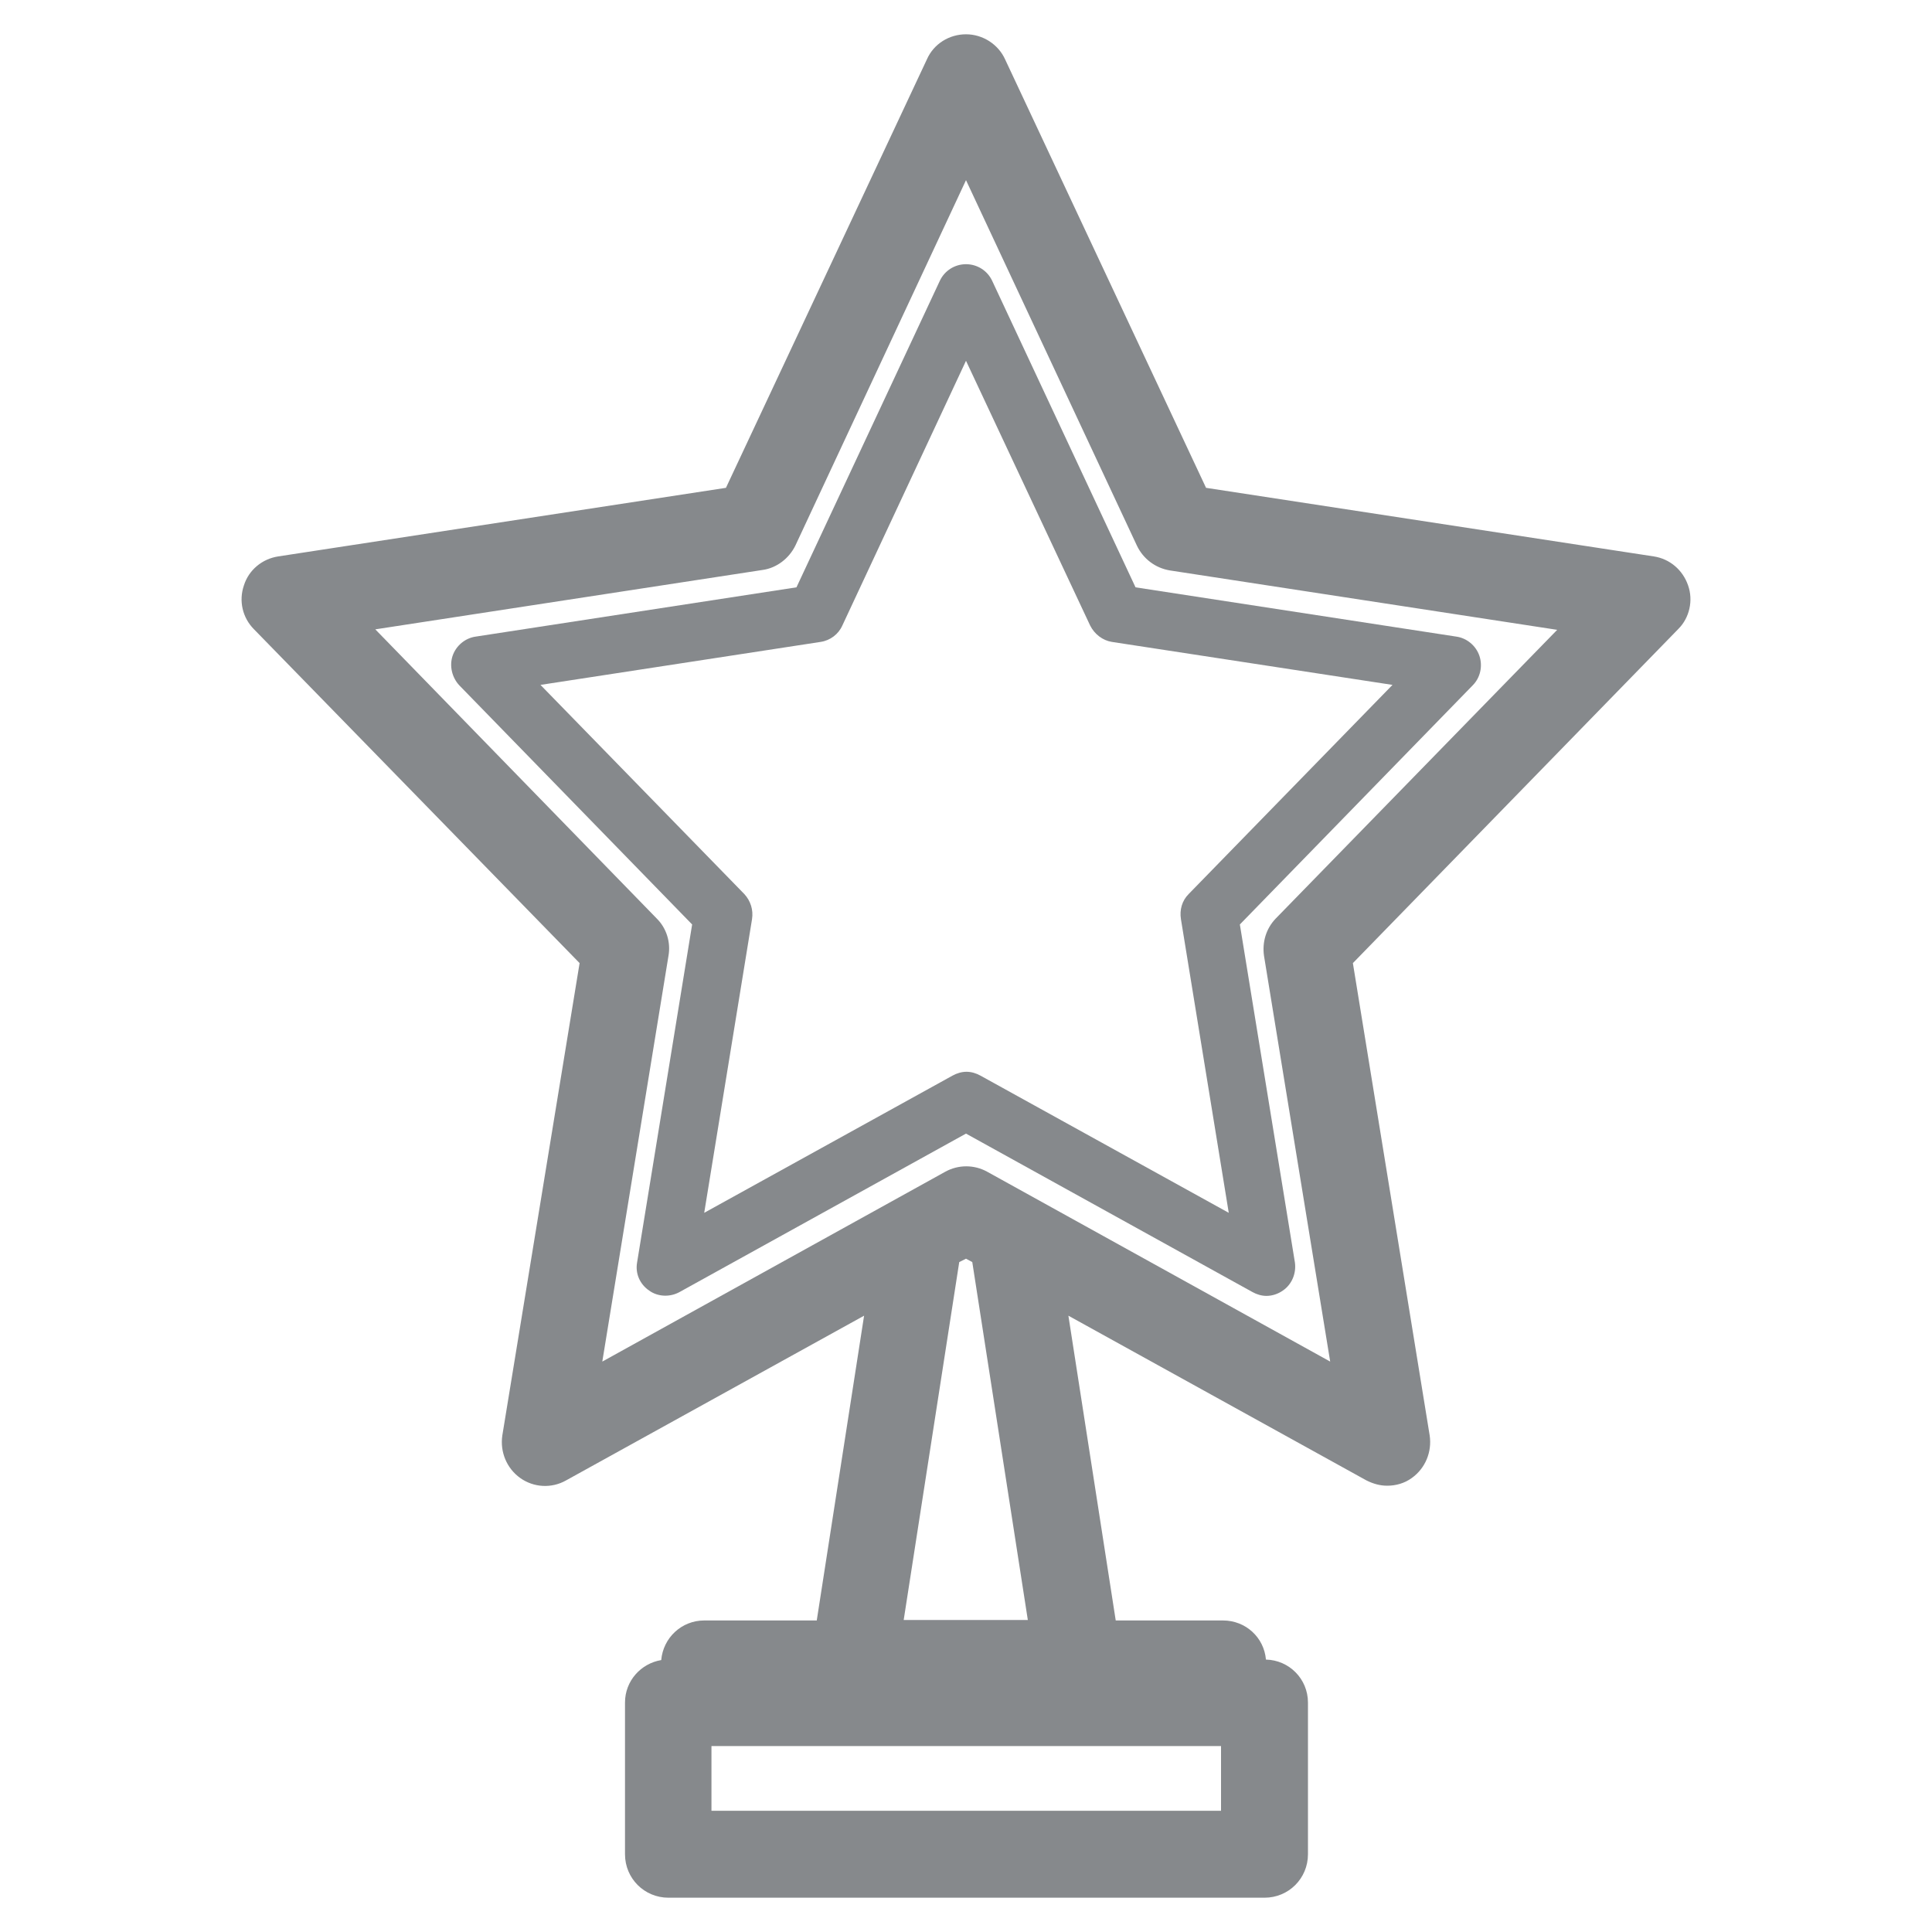 <?xml version="1.0" encoding="utf-8"?>
<!-- Generator: Adobe Illustrator 24.0.2, SVG Export Plug-In . SVG Version: 6.00 Build 0)  -->
<svg version="1.1" id="Слой_1" xmlns="http://www.w3.org/2000/svg" xmlns:xlink="http://www.w3.org/1999/xlink" x="0px" y="0px"
	 viewBox="0 0 400 400" style="enable-background:new 0 0 400 400;" xml:space="preserve">
<style type="text/css">
	.st0{fill:#86898C;}
</style>
<path class="st0" d="M349.5,121.2c-1.1-3.2-3.8-5.5-7.1-6L249.7,101l-41.6-88.7c-1.4-3.1-4.6-5.2-8.1-5.2s-6.7,2-8.1,5.2L150.3,101
	l-92.7,14.2c-3.3,0.5-6.1,2.8-7.1,6c-1.1,3.2-0.3,6.7,2.1,9.1l67.4,69.1L104,297.2c-0.5,3.4,0.9,6.8,3.7,8.8c2.8,2,6.5,2.2,9.5,0.5
	l61.7-34.1l-9.8,63.1h-23.3c-4.7,0-8.5,3.6-8.9,8.2c-4.2,0.7-7.5,4.3-7.5,8.8v31.4c0,5,4,9,9,9h123.4c5,0,9-4,9-9v-31.4
	c0-4.9-3.9-8.8-8.7-8.9c-0.4-4.6-4.2-8.1-8.9-8.1H231l-9.8-63.1l61.7,34.1c1.4,0.7,2.8,1.1,4.3,1.1c1.8,0,3.6-0.5,5.1-1.6
	c2.8-2,4.2-5.4,3.7-8.8l-15.9-97.8l67.4-69.2C349.8,127.9,350.6,124.3,349.5,121.2z M252.8,374.9H147.3v-13.4h105.5V374.9z
	 M212.8,335.4h-25.7l11.5-74.1l1.4-0.7l1.3,0.7L212.8,335.4z M264.1,190.2c-2,2.1-2.8,4.9-2.4,7.7l13.7,84l-71-39.3
	c-2.7-1.5-6-1.5-8.7,0l-71,39.3l13.7-84c0.5-2.8-0.4-5.7-2.4-7.7l-58.3-59.9l80.2-12.3c2.9-0.4,5.5-2.4,6.8-5.1L200,37.3l35.4,75.7
	c1.3,2.7,3.8,4.6,6.8,5.1l80.2,12.3L264.1,190.2z"/>
<path class="st0" d="M205.4,58.1c-1-2.1-3.1-3.4-5.4-3.4s-4.4,1.3-5.4,3.4l-29.7,63.5l-66.4,10.2c-2.2,0.3-4.1,1.9-4.8,4
	c-0.7,2.1-0.1,4.5,1.4,6.1l48.2,49.5l-11.4,70c-0.4,2.3,0.6,4.5,2.5,5.8c1.8,1.3,4.3,1.4,6.3,0.3l59.3-32.8l59.3,32.8
	c0.9,0.5,1.9,0.8,2.9,0.8c1.2,0,2.4-0.4,3.4-1.1c1.9-1.3,2.8-3.6,2.5-5.8l-11.4-70l48.2-49.5c1.6-1.6,2.1-4,1.4-6.1
	c-0.7-2.1-2.6-3.7-4.8-4l-66.4-10.2L205.4,58.1z M246.1,185.1c-1.4,1.4-1.9,3.3-1.6,5.2l9.9,60.8l-51.4-28.4
	c-0.9-0.5-1.9-0.8-2.9-0.8s-2,0.3-2.9,0.8l-51.4,28.4l9.9-60.8c0.3-1.9-0.3-3.8-1.6-5.2l-42.2-43.3l58-8.9c2-0.3,3.7-1.6,4.5-3.4
	L200,74.7l25.7,54.8c0.9,1.8,2.6,3.1,4.5,3.4l58.1,8.9L246.1,185.1z"/>
</svg>
